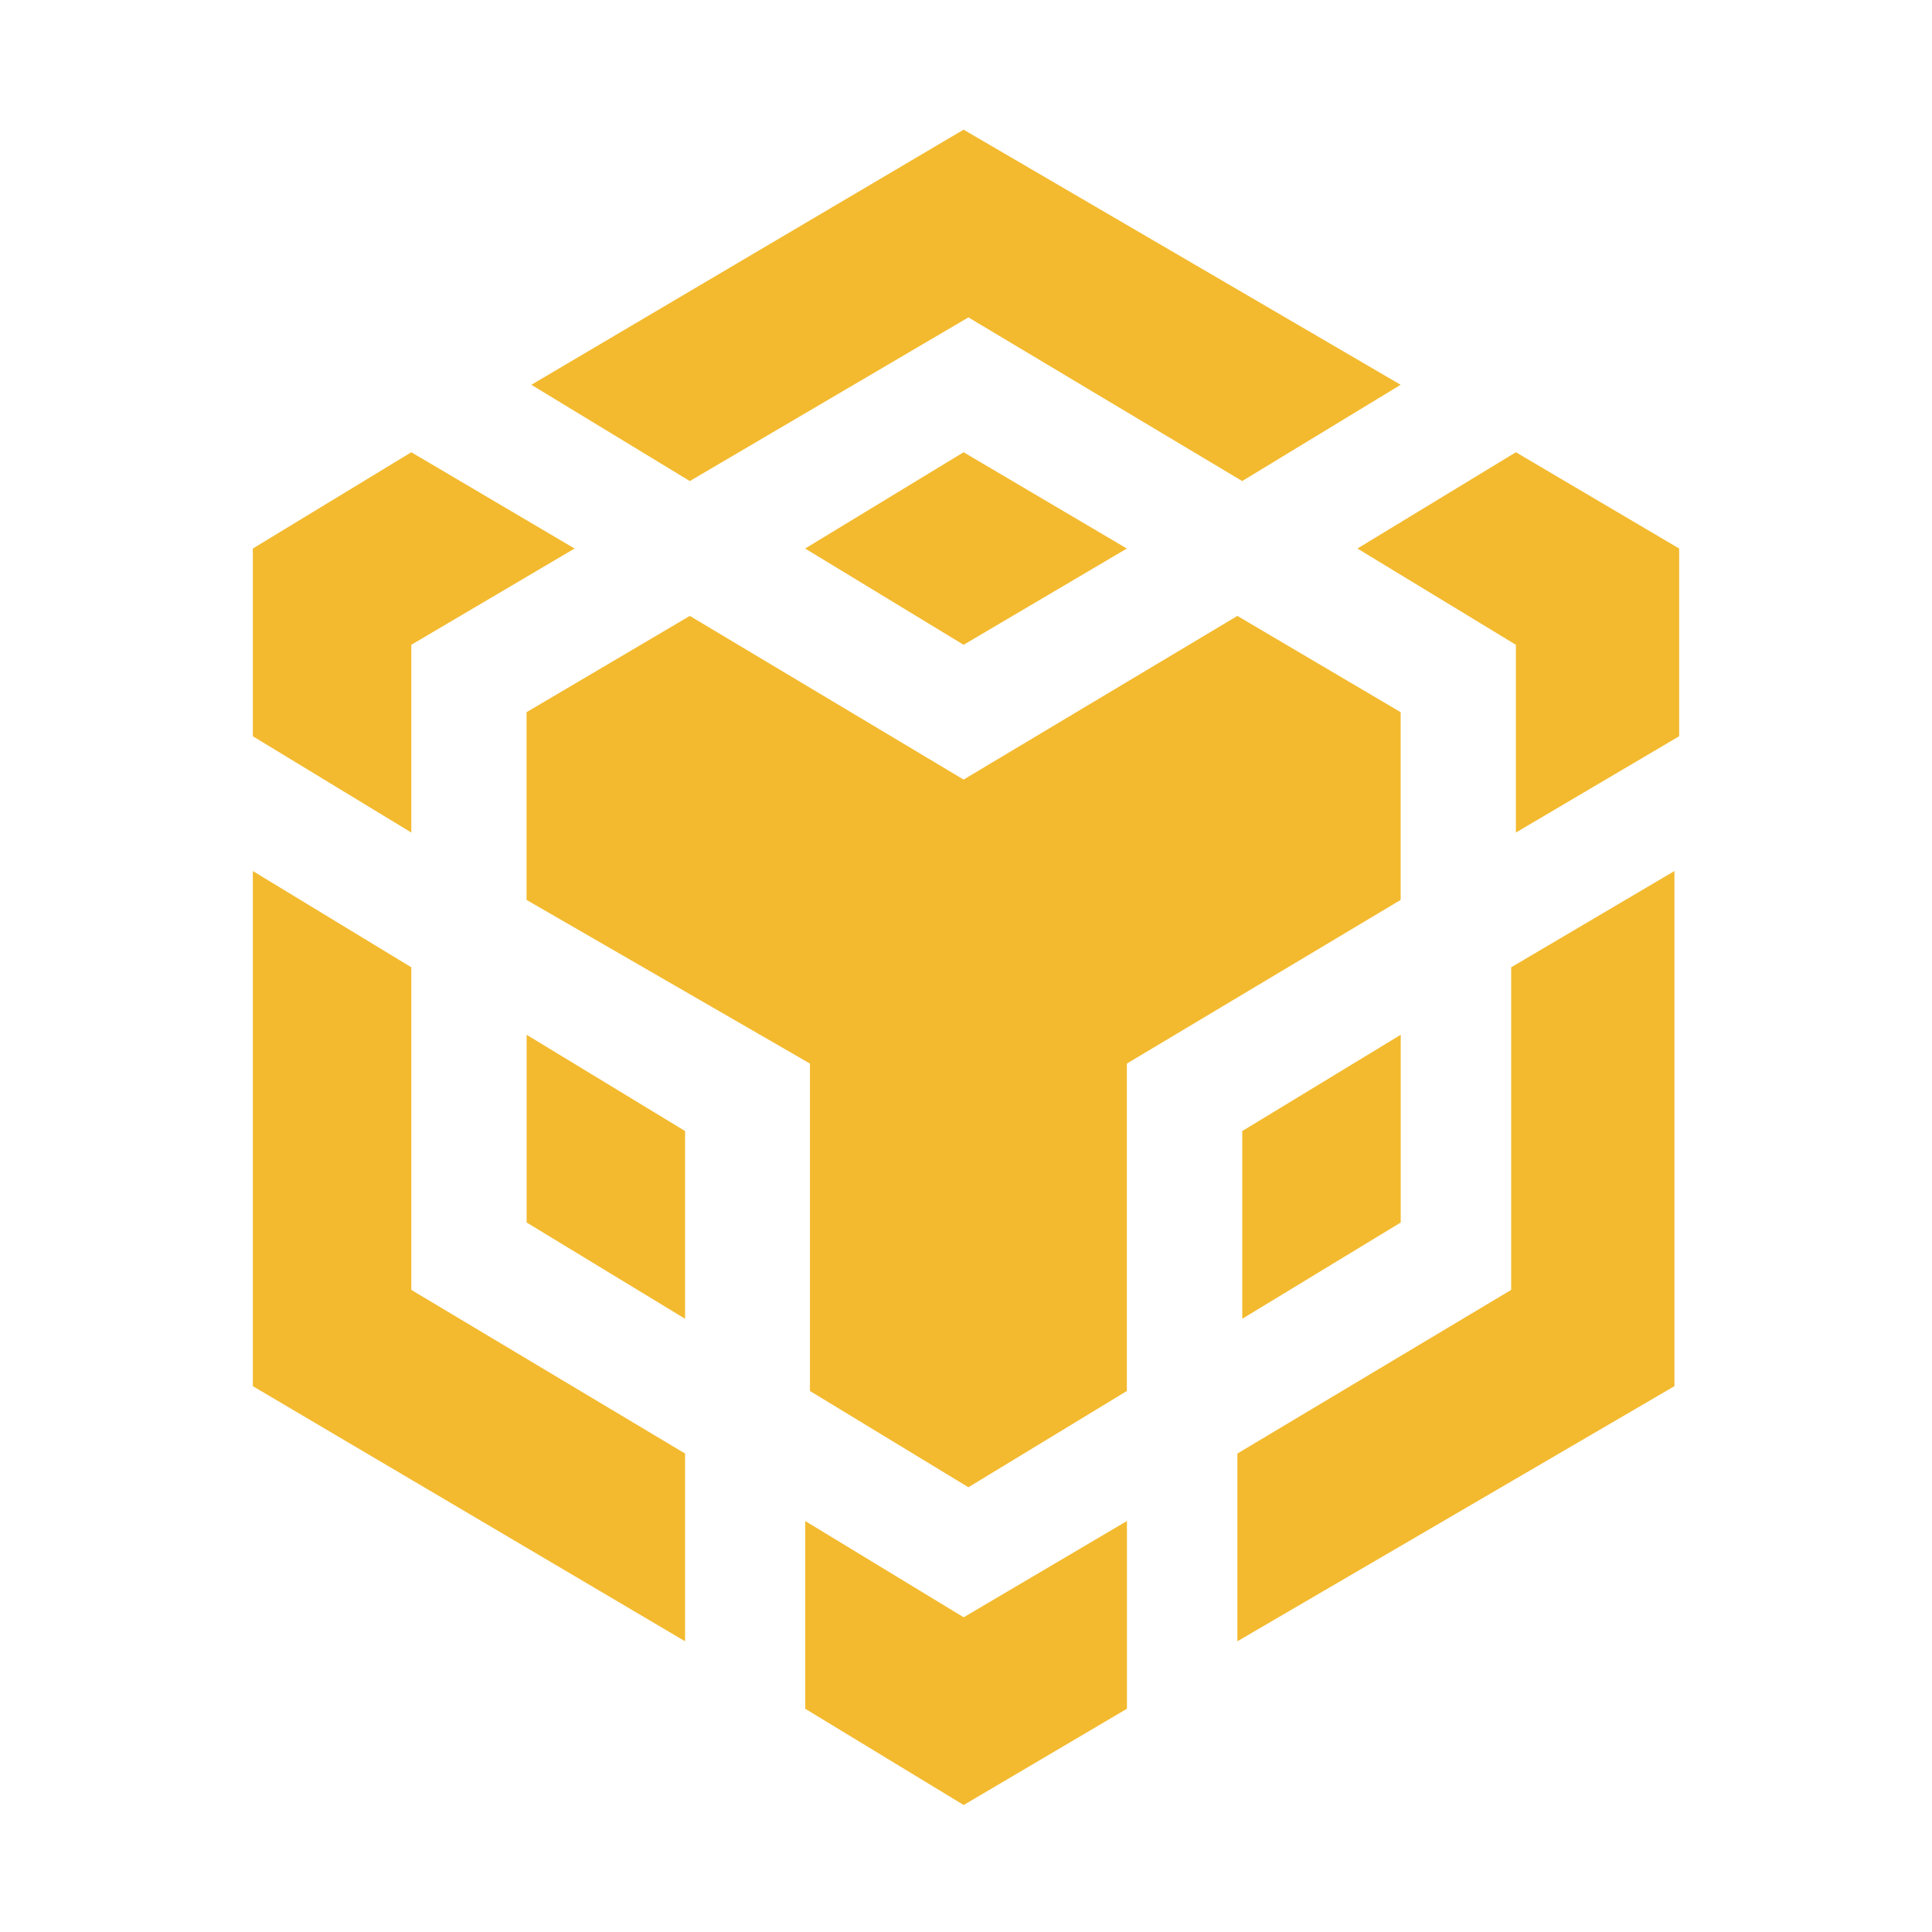 <svg width="298" height="298" viewBox="0 0 298 298" fill="none" xmlns="http://www.w3.org/2000/svg">
<path d="M173.824 234.609V263.565L148.641 278.414L124.2 263.565V234.609L148.641 249.458L173.824 234.609ZM39 134.352L63.442 149.201V198.958L105.671 224.202V253.158L39 213.808V134.352ZM258.272 134.352V213.808L190.859 253.158V224.202L233.089 198.958V149.201L258.272 134.352ZM190.859 95.001L216.042 109.85V138.806L173.812 164.05V214.551L149.371 229.4L124.929 214.551V164.05L81.218 138.806V109.85L106.4 95.001L148.629 120.245L190.859 95.001ZM81.23 159.608L105.671 174.457V203.414L81.23 188.564V159.608ZM216.054 159.608V188.564L191.612 203.414V174.457L216.054 159.608ZM63.442 69.757L88.624 84.607L63.442 99.456V128.412L39 113.562V84.607L63.442 69.757ZM233.818 69.757L259 84.607V113.562L233.818 128.412V99.456L209.376 84.607L233.818 69.757ZM148.629 69.757L173.812 84.607L148.629 99.456L124.188 84.607L148.629 69.757ZM148.629 20L216.042 59.351L191.6 74.2L149.371 48.956L106.4 74.2L81.958 59.351L148.629 20Z" fill="#F3BA2F"/>
</svg>
